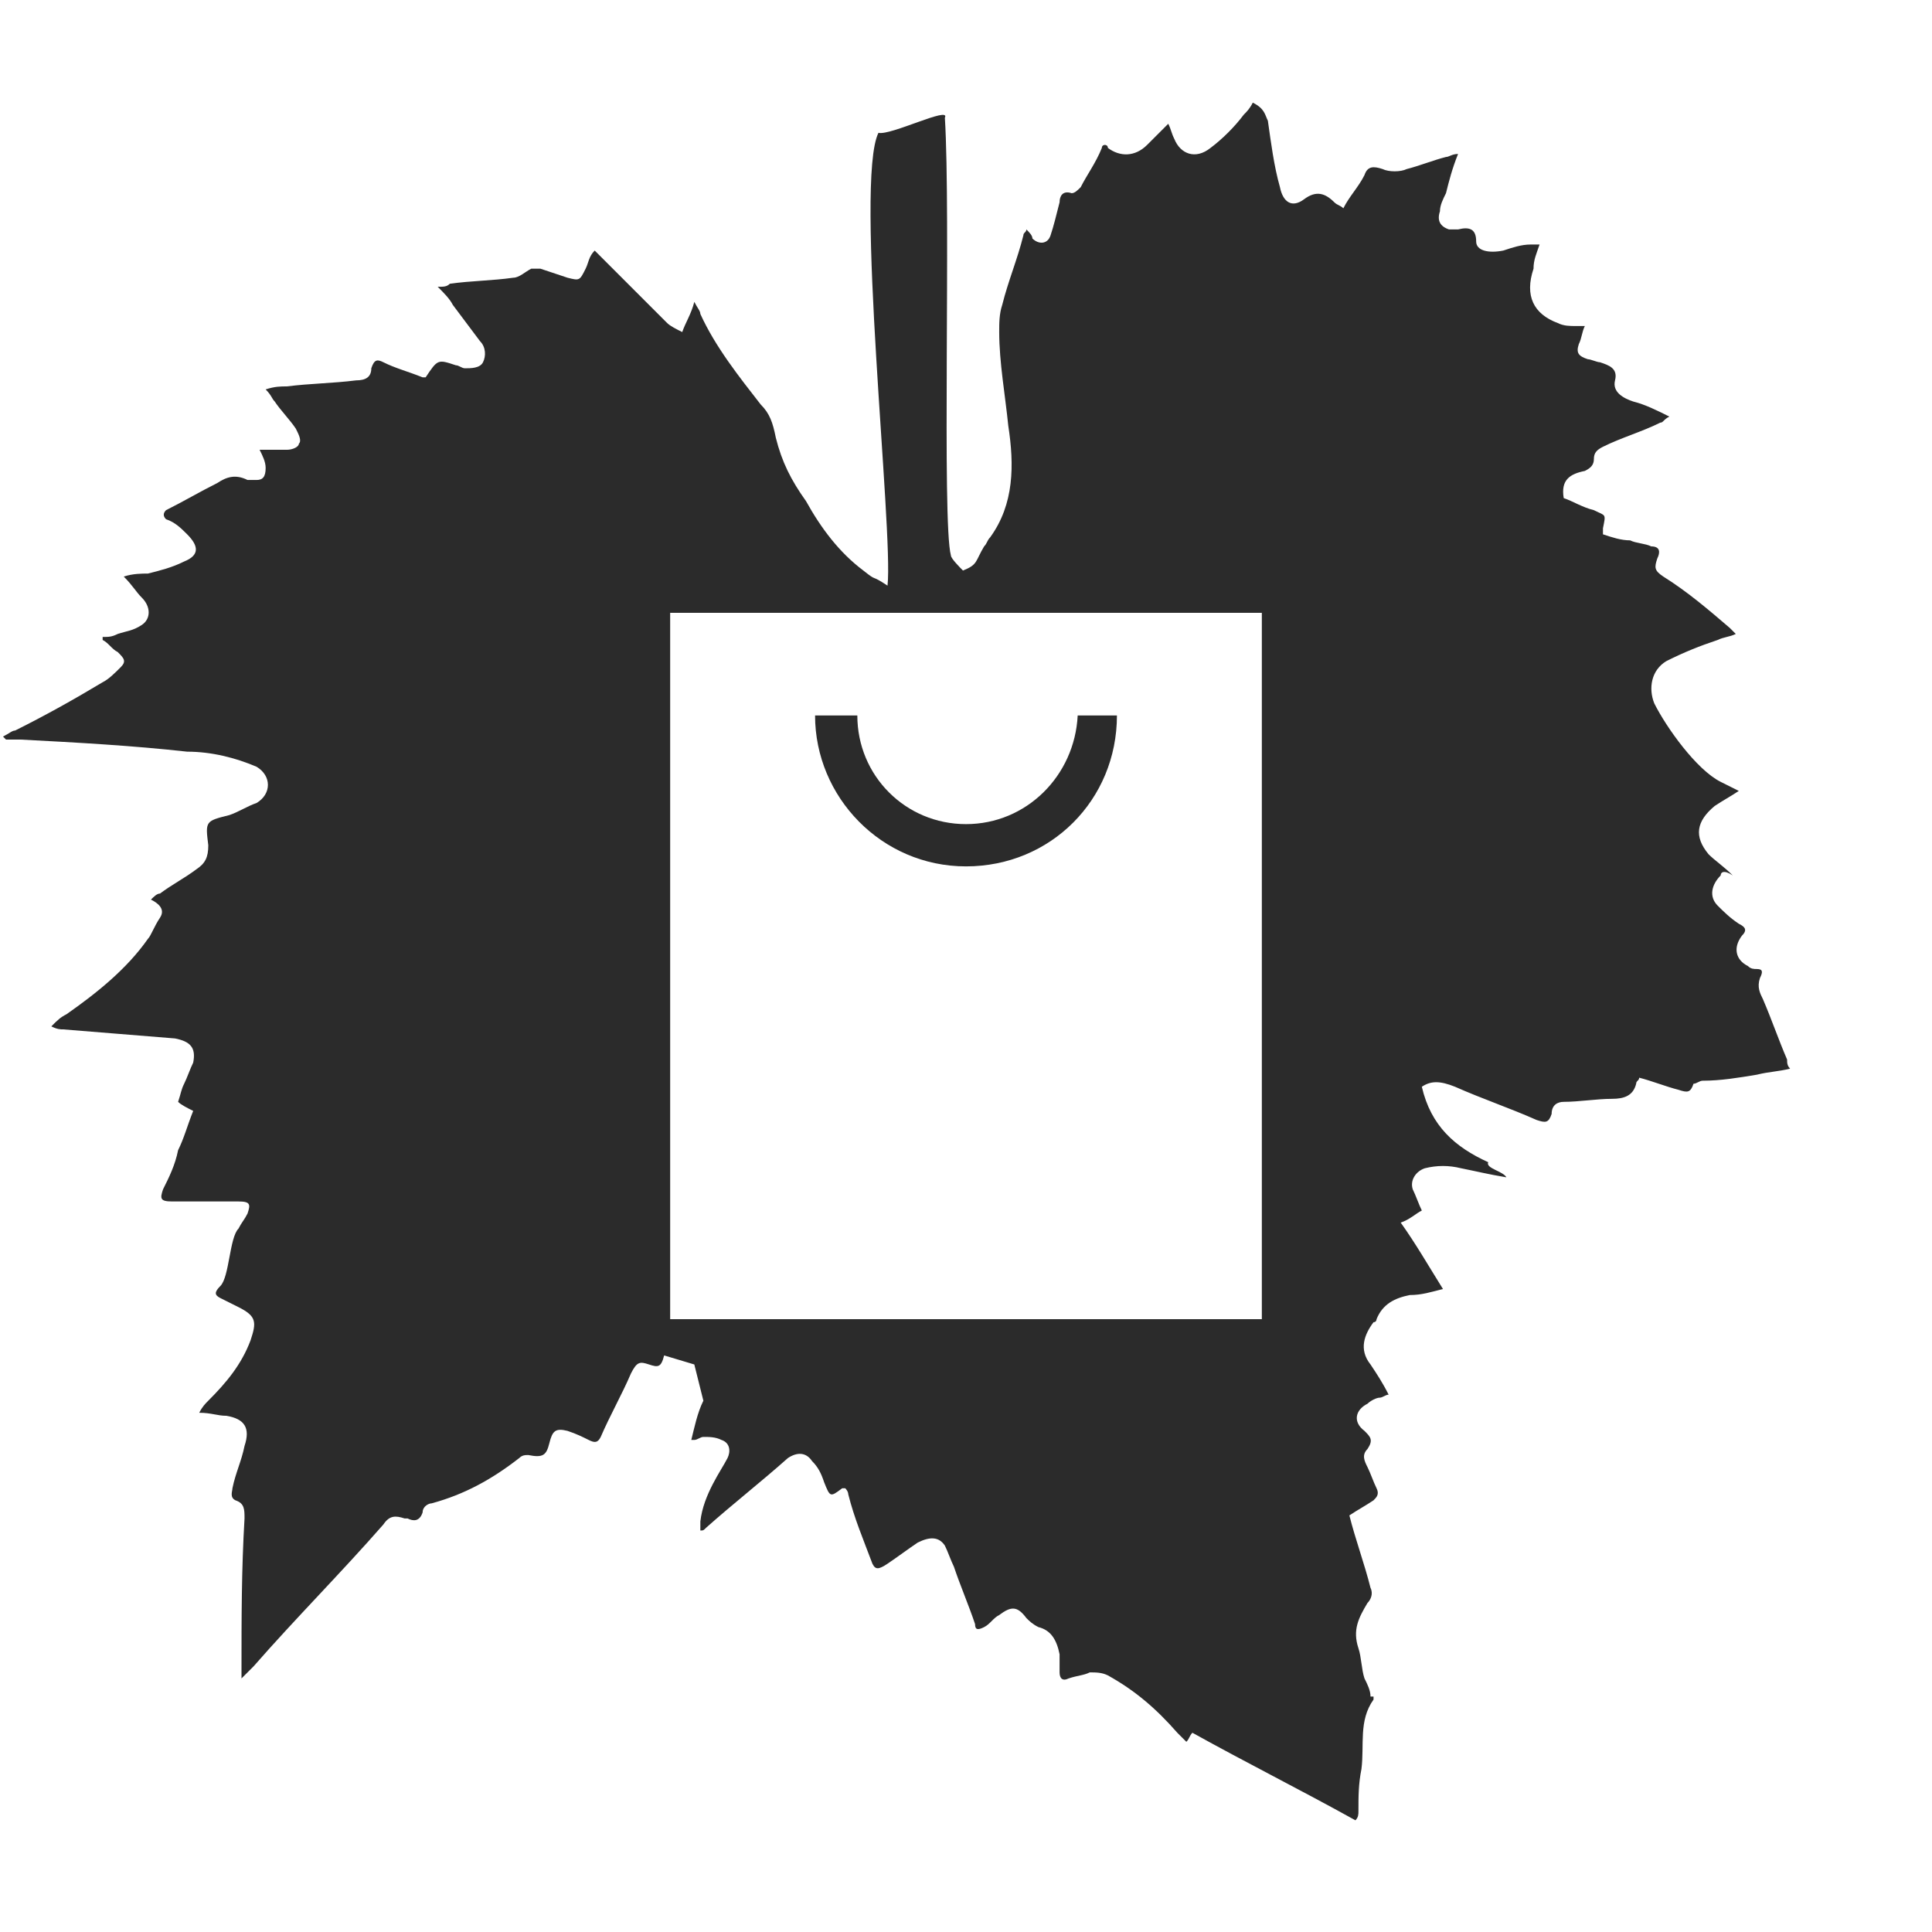 <?xml version="1.0" encoding="utf-8"?>
<!-- Generator: Adobe Illustrator 22.1.0, SVG Export Plug-In . SVG Version: 6.00 Build 0)  -->
<svg version="1.1" id="Layer_1" xmlns="http://www.w3.org/2000/svg" xmlns:xlink="http://www.w3.org/1999/xlink" x="0px" y="0px"
	 viewBox="0 0 64 64" style="enable-background:new 0 0 64 64;" xml:space="preserve">
<style type="text/css">
	.st0{fill:#2B2B2B;}
</style>
<title>ic/menu-assortiment</title>
<desc>Created with Sketch.</desc>
<path class="st0" d="M59.2,35.1c-0.3-0.7-0.5-1.3-0.8-2c-0.1-0.2-0.2-0.4-0.1-0.7c0.1-0.2,0.1-0.3-0.1-0.3c-0.1,0-0.2,0-0.3-0.1
	c-0.4-0.2-0.5-0.6-0.2-1c0.2-0.2,0.1-0.3-0.1-0.4c-0.3-0.2-0.5-0.4-0.7-0.6c-0.3-0.3-0.2-0.7,0.1-1c0-0.1,0.1-0.2,0.4,0
	c-0.3-0.3-0.6-0.5-0.8-0.7c-0.5-0.6-0.4-1.1,0.2-1.6c0.3-0.2,0.5-0.3,0.8-0.5c-0.2-0.1-0.4-0.2-0.6-0.3c-0.8-0.4-1.8-1.8-2.2-2.6
	c-0.2-0.5-0.1-1.1,0.4-1.4c0.6-0.3,1.1-0.5,1.7-0.7c0.2-0.1,0.4-0.1,0.6-0.2c-0.1-0.1-0.2-0.2-0.2-0.2c-0.7-0.6-1.4-1.2-2.2-1.7
	c-0.3-0.2-0.3-0.3-0.2-0.6c0.1-0.2,0.1-0.4-0.2-0.4C54.5,18,54.2,18,54,17.9c-0.3,0-0.6-0.1-0.9-0.2c0-0.1,0-0.2,0-0.2
	c0.1-0.5,0.1-0.4-0.3-0.6c-0.4-0.1-0.7-0.3-1-0.4c-0.1-0.6,0.2-0.8,0.7-0.9c0.2-0.1,0.3-0.2,0.3-0.4s0.1-0.3,0.3-0.4
	c0.6-0.3,1.3-0.5,1.9-0.8c0.1,0,0.1-0.1,0.3-0.2c-0.4-0.2-0.8-0.4-1.2-0.5c-0.3-0.1-0.7-0.3-0.6-0.7c0.1-0.4-0.2-0.5-0.5-0.6
	c-0.1,0-0.3-0.1-0.4-0.1c-0.3-0.1-0.4-0.2-0.3-0.5c0.1-0.2,0.1-0.4,0.2-0.6c-0.1,0-0.2,0-0.3,0c-0.2,0-0.4,0-0.6-0.1
	c-0.8-0.3-1.1-0.9-0.8-1.8c0-0.3,0.1-0.5,0.2-0.8c-0.1,0-0.2,0-0.3,0c-0.3,0-0.6,0.1-0.9,0.2c-0.5,0.1-0.9,0-0.9-0.3
	c0-0.4-0.2-0.5-0.6-0.4c-0.1,0-0.2,0-0.3,0c-0.3-0.1-0.4-0.3-0.3-0.6c0-0.2,0.1-0.4,0.2-0.6C48,6,48.1,5.6,48.3,5.1
	c-0.2,0-0.3,0.1-0.4,0.1c-0.4,0.1-0.9,0.3-1.3,0.4c-0.2,0.1-0.6,0.1-0.8,0c-0.3-0.1-0.5-0.1-0.6,0.2c-0.2,0.4-0.5,0.7-0.7,1.1
	c-0.1-0.1-0.2-0.1-0.3-0.2c-0.3-0.3-0.6-0.4-1-0.1c-0.4,0.3-0.7,0.1-0.8-0.4C42.2,5.5,42.1,4.7,42,4c-0.1-0.2-0.1-0.4-0.5-0.6
	c-0.1,0.2-0.2,0.3-0.3,0.4c-0.3,0.4-0.7,0.8-1.1,1.1c-0.5,0.4-1,0.2-1.2-0.3c-0.1-0.2-0.1-0.3-0.2-0.5c-0.2,0.2-0.5,0.5-0.7,0.7
	c-0.4,0.4-0.9,0.4-1.3,0.1c0-0.1-0.1-0.1-0.1-0.1s-0.1,0-0.1,0.1c-0.2,0.5-0.5,0.9-0.7,1.3c-0.1,0.1-0.2,0.2-0.3,0.2
	c-0.3-0.1-0.4,0.1-0.4,0.3c-0.1,0.4-0.2,0.8-0.3,1.1c-0.1,0.3-0.4,0.3-0.6,0.1c0-0.1-0.1-0.2-0.2-0.3c0,0.1-0.1,0.1-0.1,0.2
	c-0.2,0.8-0.5,1.5-0.7,2.3c-0.1,0.3-0.1,0.6-0.1,0.9c0,1,0.2,2.1,0.3,3.1c0.2,1.3,0.2,2.6-0.6,3.7c-0.1,0.1-0.1,0.2-0.2,0.3
	c-0.3,0.5-0.2,0.6-0.7,0.8c-0.1-0.1-0.4-0.4-0.4-0.5c-0.3-1.1,0-11.3-0.2-14.5c0.2-0.4-1.8,0.6-2.2,0.5c-0.8,1.6,0.5,13.2,0.3,15
	c-0.6-0.4-0.3-0.1-0.8-0.5c-0.8-0.6-1.4-1.4-1.9-2.3c-0.5-0.7-0.8-1.3-1-2.1c-0.1-0.5-0.2-0.8-0.5-1.1c-0.7-0.9-1.5-1.9-2-3
	c0-0.1-0.1-0.2-0.2-0.4c-0.1,0.4-0.3,0.7-0.4,1c-0.2-0.1-0.4-0.2-0.5-0.3C21.5,10.1,21,9.6,20.4,9c-0.2-0.2-0.4-0.4-0.7-0.7
	c-0.2,0.2-0.2,0.4-0.3,0.6c-0.2,0.4-0.2,0.4-0.6,0.3c-0.3-0.1-0.6-0.2-0.9-0.3c-0.1,0-0.2,0-0.3,0C17.4,9,17.2,9.2,17,9.2
	c-0.7,0.1-1.4,0.1-2.1,0.2c-0.1,0.1-0.2,0.1-0.4,0.1c0.2,0.2,0.4,0.4,0.5,0.6c0.3,0.4,0.6,0.8,0.9,1.2c0.2,0.2,0.2,0.5,0.1,0.7
	s-0.4,0.2-0.6,0.2c-0.1,0-0.2-0.1-0.3-0.1c-0.6-0.2-0.6-0.2-1,0.4H14c-0.5-0.2-0.9-0.3-1.3-0.5c-0.2-0.1-0.3-0.1-0.4,0.2
	c0,0.3-0.2,0.4-0.5,0.4c-0.8,0.1-1.5,0.1-2.3,0.2c-0.2,0-0.4,0-0.7,0.1C9,13.1,9,13.2,9.1,13.3c0.2,0.3,0.5,0.6,0.7,0.9
	c0.1,0.2,0.2,0.4,0.1,0.5c0,0.1-0.2,0.2-0.4,0.2s-0.3,0-0.5,0c-0.1,0-0.2,0-0.4,0c0.1,0.2,0.2,0.4,0.2,0.6c0,0.3-0.1,0.4-0.3,0.4
	c-0.1,0-0.2,0-0.3,0c-0.4-0.2-0.7-0.1-1,0.1c-0.6,0.3-1.1,0.6-1.7,0.9c-0.1,0.1-0.1,0.2,0,0.3c0.3,0.1,0.5,0.3,0.7,0.5
	c0.4,0.4,0.4,0.7-0.1,0.9c-0.4,0.2-0.8,0.3-1.2,0.4c-0.2,0-0.5,0-0.8,0.1c0.3,0.3,0.4,0.5,0.6,0.7c0.3,0.3,0.3,0.7,0,0.9
	S4.2,20.9,3.9,21c-0.2,0.1-0.3,0.1-0.5,0.1v0.1c0.2,0.1,0.3,0.3,0.5,0.4c0.2,0.2,0.3,0.3,0.1,0.5s-0.4,0.4-0.6,0.5
	c-1,0.6-1.9,1.1-2.9,1.6c-0.1,0-0.2,0.1-0.4,0.2c0.1,0.1,0.1,0.1,0.1,0.1c0.2,0,0.3,0,0.5,0c1.9,0.1,3.7,0.2,5.5,0.4
	c0.8,0,1.6,0.2,2.3,0.5c0.5,0.3,0.5,0.9,0,1.2c-0.3,0.1-0.6,0.3-0.9,0.4c-0.8,0.2-0.8,0.2-0.7,1c0,0.4-0.1,0.6-0.4,0.8
	c-0.4,0.3-0.8,0.5-1.2,0.8c-0.1,0-0.2,0.1-0.3,0.2c0.2,0.1,0.5,0.3,0.3,0.6C5.1,30.7,5,31,4.9,31.1c-0.7,1-1.7,1.8-2.7,2.5
	C2,33.7,1.9,33.8,1.7,34c0.2,0.1,0.3,0.1,0.4,0.1c1.2,0.1,2.5,0.2,3.7,0.3c0.5,0.1,0.7,0.3,0.6,0.8c-0.1,0.2-0.2,0.5-0.3,0.7
	C6,36.1,6,36.2,5.9,36.5c0.1,0.1,0.3,0.2,0.5,0.3c-0.2,0.5-0.3,0.9-0.5,1.3c-0.1,0.5-0.3,0.9-0.5,1.3c-0.1,0.3-0.1,0.4,0.3,0.4
	c0.7,0,1.5,0,2.2,0c0.4,0,0.4,0.1,0.3,0.4c-0.1,0.2-0.2,0.3-0.3,0.5c-0.3,0.3-0.3,1.6-0.6,1.9c-0.2,0.2-0.2,0.3,0,0.4
	s0.4,0.2,0.6,0.3c0.6,0.3,0.6,0.5,0.4,1.1c-0.3,0.8-0.8,1.4-1.4,2c-0.1,0.1-0.2,0.2-0.3,0.4c0.4,0,0.6,0.1,0.9,0.1
	c0.6,0.1,0.8,0.4,0.6,1c-0.1,0.5-0.3,0.9-0.4,1.4c0,0.1-0.1,0.3,0.1,0.4c0.3,0.1,0.3,0.3,0.3,0.6C8,52,8,53.6,8,55.3
	c0,0,0,0.1,0,0.3c0.2-0.2,0.3-0.3,0.4-0.4c1.4-1.6,2.9-3.1,4.3-4.7c0.2-0.3,0.4-0.3,0.7-0.2h0.1c0.2,0.1,0.4,0.1,0.5-0.2
	c0-0.2,0.2-0.3,0.3-0.3c1.1-0.3,2-0.8,2.9-1.5c0.1-0.1,0.2-0.1,0.3-0.1c0.5,0.1,0.6,0,0.7-0.4c0.1-0.4,0.2-0.5,0.6-0.4
	c0.3,0.1,0.5,0.2,0.7,0.3c0.2,0.1,0.3,0.1,0.4-0.1c0.3-0.7,0.7-1.4,1-2.1c0.2-0.4,0.3-0.4,0.6-0.3c0.3,0.1,0.4,0.1,0.5-0.3l1,0.3
	l0.3,1.2c-0.2,0.4-0.3,0.9-0.4,1.3H23c0.1,0,0.2-0.1,0.3-0.1c0.2,0,0.4,0,0.6,0.1c0.3,0.1,0.3,0.4,0.2,0.6c-0.2,0.4-0.8,1.2-0.9,2.1
	c0,0.1,0,0.2,0,0.3c0.1,0,0.1,0,0.2-0.1c0.9-0.8,1.8-1.5,2.7-2.3c0.3-0.2,0.6-0.2,0.8,0.1c0.2,0.2,0.3,0.4,0.4,0.7
	c0.2,0.5,0.2,0.5,0.6,0.2c0,0,0,0,0.1,0c0,0,0.1,0.1,0.1,0.2c0.2,0.8,0.5,1.5,0.8,2.3c0.1,0.2,0.2,0.2,0.5,0c0.3-0.2,0.7-0.5,1-0.7
	c0.4-0.2,0.7-0.2,0.9,0.1c0.1,0.2,0.2,0.5,0.3,0.7c0.2,0.6,0.5,1.3,0.7,1.9c0,0.2,0.1,0.2,0.3,0.1c0.2-0.1,0.3-0.3,0.5-0.4
	c0.4-0.3,0.6-0.3,0.9,0.1c0.1,0.1,0.2,0.2,0.4,0.3c0.4,0.1,0.6,0.4,0.7,0.9c0,0.2,0,0.4,0,0.6c0,0.2,0.1,0.3,0.3,0.2
	c0.3-0.1,0.5-0.1,0.7-0.2c0.2,0,0.4,0,0.6,0.1c0.9,0.5,1.6,1.1,2.3,1.9c0.1,0.1,0.2,0.2,0.3,0.3c0.1-0.1,0.1-0.2,0.2-0.3
	c1.8,1,3.6,1.9,5.4,2.9C45,60.2,45,60.1,45,60c0-0.5,0-0.9,0.1-1.4c0.1-0.8-0.1-1.6,0.4-2.3c0-0.1,0-0.1,0-0.1c-0.1,0-0.1,0-0.1,0
	c0-0.2-0.1-0.4-0.2-0.6c-0.1-0.3-0.1-0.7-0.2-1c-0.2-0.6,0-1,0.3-1.5c0.1-0.1,0.2-0.3,0.1-0.5c-0.2-0.8-0.5-1.6-0.7-2.4
	c0.3-0.2,0.5-0.3,0.8-0.5c0.1-0.1,0.2-0.2,0.1-0.4c-0.1-0.2-0.2-0.5-0.3-0.7c-0.1-0.2-0.2-0.4,0-0.6c0.2-0.3,0.1-0.4-0.1-0.6
	c-0.4-0.3-0.3-0.7,0.1-0.9c0.1-0.1,0.3-0.2,0.4-0.2c0.1,0,0.2-0.1,0.3-0.1c-0.2-0.4-0.4-0.7-0.6-1c-0.4-0.5-0.2-1,0.1-1.4
	c0.1,0,0.1-0.1,0.1-0.1c0.2-0.5,0.6-0.7,1.1-0.8c0.4,0,0.7-0.1,1.1-0.2c-0.5-0.8-0.9-1.5-1.4-2.2c0.3-0.1,0.5-0.3,0.7-0.4
	c-0.1-0.2-0.2-0.5-0.3-0.7c-0.1-0.3,0.1-0.6,0.4-0.7c0.4-0.1,0.8-0.1,1.2,0c0.5,0.1,0.9,0.2,1.5,0.3c-0.1-0.2-0.7-0.3-0.6-0.5
	c-1.1-0.5-1.9-1.2-2.2-2.5c0.3-0.2,0.6-0.2,1.1,0c0.9,0.4,1.8,0.7,2.7,1.1c0.3,0.1,0.4,0.1,0.5-0.2c0-0.3,0.2-0.4,0.4-0.4
	c0.5,0,1.1-0.1,1.6-0.1c0.4,0,0.7-0.1,0.8-0.5c0-0.1,0.1-0.1,0.1-0.2c0.4,0.1,0.9,0.3,1.3,0.4c0.3,0.1,0.4,0.1,0.5-0.2
	c0.1,0,0.2-0.1,0.3-0.1c0.6,0,1.2-0.1,1.8-0.2c0.4-0.1,0.7-0.1,1.1-0.2C59.2,35.3,59.2,35.2,59.2,35.1z M41.8,43.7H22.2V20.3h19.6
	V43.7z"/>
<path class="st0" d="M32,27.3c-2,0-3.6-1.6-3.6-3.6H27c0,2.7,2.2,5,5,5s5-2.2,5-5h-1.3C35.6,25.7,34,27.3,32,27.3z"/>
</svg>
